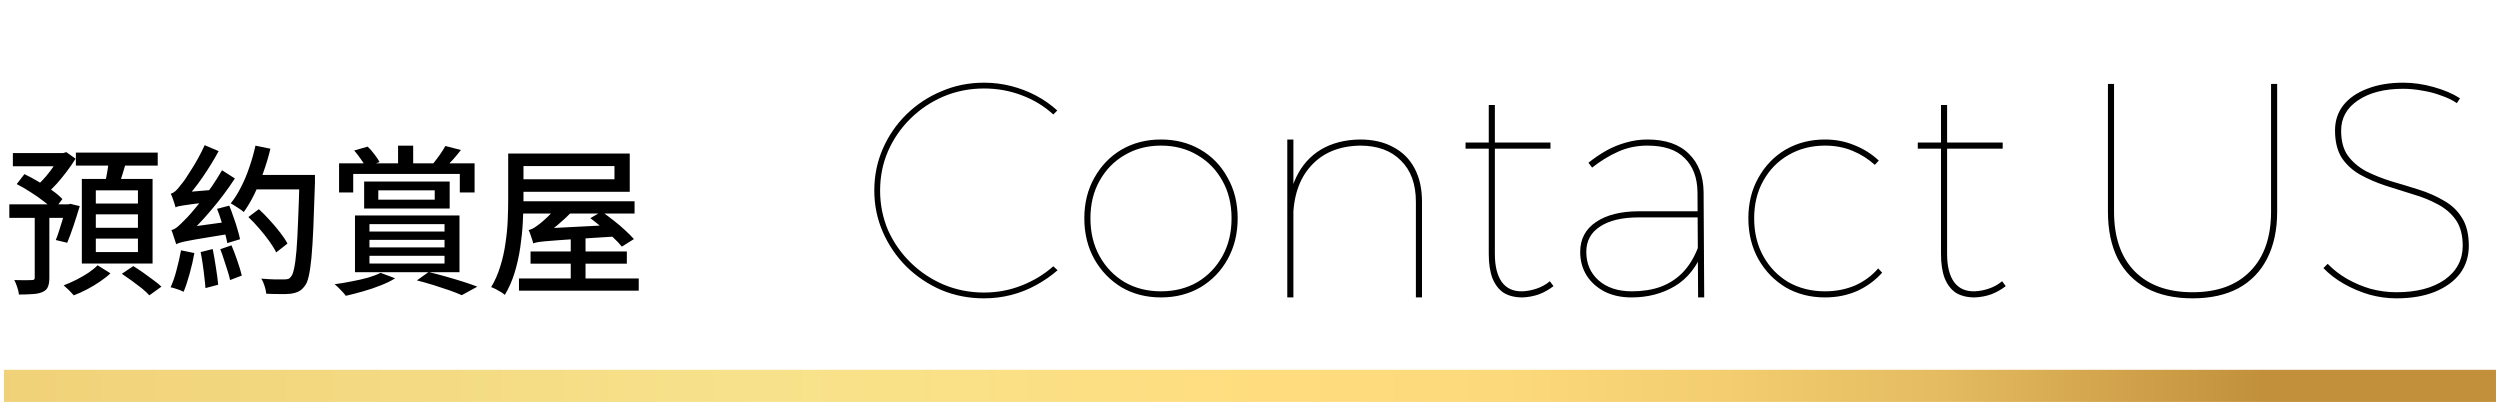 <svg width="311" height="50" fill="none" xmlns="http://www.w3.org/2000/svg"><path d="M1.6 19.04H8.06V20.68H1.6V19.04ZM1.16 25.42H8.78V27.1H1.16V25.42ZM4.32 26.3H6.14V34.56C6.14 35.04 6.08 35.413 5.96 35.68C5.853 35.96 5.633 36.173 5.3 36.32C4.98 36.467 4.58 36.553 4.1 36.58C3.633 36.62 3.053 36.64 2.36 36.64C2.333 36.373 2.26 36.067 2.14 35.72C2.033 35.387 1.913 35.093 1.78 34.84C2.26 34.853 2.707 34.86 3.12 34.86C3.533 34.86 3.807 34.853 3.94 34.84C4.087 34.84 4.187 34.82 4.24 34.78C4.293 34.74 4.32 34.66 4.32 34.54V26.3ZM7.48 19.04H7.88L8.24 18.92L9.4 19.74C9.08 20.26 8.713 20.793 8.3 21.34C7.887 21.887 7.46 22.407 7.02 22.9C6.58 23.38 6.147 23.8 5.72 24.16C5.6 23.987 5.433 23.793 5.22 23.58C5.007 23.367 4.82 23.187 4.66 23.04C5.007 22.72 5.36 22.353 5.72 21.94C6.08 21.513 6.413 21.073 6.72 20.62C7.04 20.167 7.293 19.753 7.48 19.38V19.04ZM8.24 25.42H8.5L8.76 25.36L9.92 25.64C9.68 26.44 9.42 27.26 9.14 28.1C8.86 28.927 8.6 29.627 8.36 30.2L6.94 29.86C7.087 29.513 7.233 29.1 7.38 28.62C7.54 28.14 7.693 27.647 7.84 27.14C7.987 26.62 8.12 26.127 8.24 25.66V25.42ZM2.08 22.9L3.04 21.66C3.6 21.927 4.18 22.24 4.78 22.6C5.393 22.947 5.96 23.307 6.48 23.68C7.013 24.053 7.44 24.413 7.76 24.76L6.72 26.14C6.4 25.807 5.98 25.447 5.46 25.06C4.953 24.66 4.4 24.273 3.8 23.9C3.213 23.513 2.64 23.18 2.08 22.9ZM9.44 18.98H19.62V20.6H9.44V18.98ZM11.92 26.66V28.34H17.16V26.66H11.92ZM11.92 29.68V31.36H17.16V29.68H11.92ZM11.92 23.68V25.32H17.16V23.68H11.92ZM10.18 22.26H18.98V32.78H10.18V22.26ZM13.56 19.82L15.72 20.08C15.547 20.68 15.367 21.273 15.18 21.86C14.993 22.447 14.82 22.953 14.66 23.38L12.98 23.06C13.06 22.753 13.14 22.413 13.22 22.04C13.3 21.653 13.367 21.267 13.42 20.88C13.487 20.493 13.533 20.14 13.56 19.82ZM12.14 33L13.74 34C13.38 34.347 12.94 34.693 12.42 35.04C11.913 35.387 11.38 35.707 10.82 36C10.26 36.293 9.713 36.54 9.18 36.74C9.033 36.567 8.833 36.353 8.58 36.1C8.327 35.86 8.107 35.66 7.92 35.5C8.44 35.3 8.967 35.067 9.5 34.8C10.047 34.52 10.553 34.227 11.02 33.92C11.487 33.6 11.86 33.293 12.14 33ZM15.16 34.06L16.58 33.1C16.967 33.34 17.38 33.613 17.82 33.92C18.26 34.227 18.68 34.533 19.08 34.84C19.493 35.133 19.827 35.407 20.08 35.66L18.58 36.74C18.353 36.487 18.047 36.2 17.66 35.88C17.273 35.573 16.86 35.26 16.42 34.94C15.98 34.62 15.56 34.327 15.16 34.06ZM31.06 21.76H38.04V23.56H31.06V21.76ZM37.26 21.76H39.18C39.18 21.76 39.18 21.827 39.18 21.96C39.18 22.08 39.18 22.213 39.18 22.36C39.18 22.507 39.18 22.627 39.18 22.72C39.113 24.92 39.047 26.787 38.98 28.32C38.913 29.853 38.833 31.113 38.74 32.1C38.647 33.073 38.533 33.833 38.4 34.38C38.28 34.927 38.12 35.32 37.92 35.56C37.667 35.907 37.407 36.14 37.14 36.26C36.873 36.393 36.547 36.487 36.16 36.54C35.813 36.58 35.36 36.593 34.8 36.58C34.253 36.58 33.693 36.567 33.12 36.54C33.107 36.273 33.04 35.96 32.92 35.6C32.813 35.24 32.673 34.927 32.5 34.66C33.127 34.713 33.7 34.747 34.22 34.76C34.74 34.76 35.12 34.76 35.36 34.76C35.547 34.76 35.707 34.74 35.84 34.7C35.973 34.66 36.087 34.573 36.18 34.44C36.34 34.28 36.473 33.94 36.58 33.42C36.7 32.887 36.8 32.14 36.88 31.18C36.96 30.207 37.027 28.987 37.08 27.52C37.147 26.04 37.207 24.26 37.26 22.18V21.76ZM31.78 18.12L33.64 18.5C33.4 19.5 33.107 20.48 32.76 21.44C32.427 22.4 32.053 23.307 31.64 24.16C31.227 25 30.787 25.74 30.32 26.38C30.213 26.273 30.06 26.153 29.86 26.02C29.66 25.887 29.453 25.753 29.24 25.62C29.04 25.487 28.86 25.38 28.7 25.3C29.167 24.727 29.593 24.053 29.98 23.28C30.38 22.507 30.727 21.68 31.02 20.8C31.327 19.92 31.58 19.027 31.78 18.12ZM30.9 27L32.2 26.02C32.653 26.433 33.113 26.9 33.58 27.42C34.047 27.927 34.473 28.433 34.86 28.94C35.247 29.433 35.547 29.887 35.76 30.3L34.36 31.4C34.16 30.987 33.873 30.52 33.5 30C33.127 29.48 32.713 28.96 32.26 28.44C31.807 27.907 31.353 27.427 30.9 27ZM27 25.98L28.52 25.58C28.707 26.033 28.887 26.52 29.06 27.04C29.247 27.547 29.407 28.04 29.54 28.52C29.687 28.987 29.793 29.4 29.86 29.76L28.28 30.24C28.213 29.88 28.113 29.46 27.98 28.98C27.847 28.487 27.693 27.98 27.52 27.46C27.36 26.927 27.187 26.433 27 25.98ZM24.96 31.36L26.46 30.98C26.607 31.7 26.74 32.467 26.86 33.28C26.993 34.093 27.087 34.807 27.14 35.42L25.56 35.84C25.533 35.427 25.487 34.967 25.42 34.46C25.367 33.94 25.3 33.413 25.22 32.88C25.14 32.333 25.053 31.827 24.96 31.36ZM22.52 31.14L24.18 31.48C24.033 32.32 23.833 33.187 23.58 34.08C23.34 34.96 23.093 35.7 22.84 36.3C22.72 36.233 22.56 36.16 22.36 36.08C22.16 36.013 21.96 35.947 21.76 35.88C21.56 35.813 21.38 35.767 21.22 35.74C21.5 35.14 21.747 34.427 21.96 33.6C22.187 32.76 22.373 31.94 22.52 31.14ZM21.84 25.8C21.813 25.68 21.767 25.52 21.7 25.32C21.633 25.107 21.56 24.887 21.48 24.66C21.4 24.433 21.32 24.247 21.24 24.1C21.44 24.047 21.64 23.933 21.84 23.76C22.04 23.573 22.253 23.327 22.48 23.02C22.613 22.873 22.793 22.64 23.02 22.32C23.247 21.987 23.5 21.593 23.78 21.14C24.073 20.687 24.367 20.193 24.66 19.66C24.953 19.127 25.22 18.593 25.46 18.06L27.2 18.8C26.6 19.907 25.927 21 25.18 22.08C24.447 23.147 23.707 24.067 22.96 24.84V24.88C22.96 24.88 22.9 24.913 22.78 24.98C22.673 25.033 22.547 25.113 22.4 25.22C22.253 25.313 22.12 25.413 22 25.52C21.893 25.613 21.84 25.707 21.84 25.8ZM21.84 25.8L21.8 24.48L22.62 23.94L26.46 23.62C26.407 23.86 26.367 24.127 26.34 24.42C26.313 24.7 26.293 24.933 26.28 25.12C25.413 25.213 24.707 25.293 24.16 25.36C23.627 25.427 23.207 25.487 22.9 25.54C22.593 25.58 22.36 25.62 22.2 25.66C22.053 25.7 21.933 25.747 21.84 25.8ZM21.92 30.38C21.893 30.26 21.84 30.093 21.76 29.88C21.693 29.667 21.62 29.447 21.54 29.22C21.473 28.98 21.4 28.78 21.32 28.62C21.573 28.567 21.827 28.433 22.08 28.22C22.347 27.993 22.653 27.7 23 27.34C23.187 27.167 23.453 26.88 23.8 26.48C24.16 26.067 24.56 25.58 25 25.02C25.453 24.447 25.907 23.833 26.36 23.18C26.813 22.513 27.233 21.847 27.62 21.18L29.22 22.2C28.34 23.547 27.367 24.847 26.3 26.1C25.247 27.353 24.193 28.46 23.14 29.42V29.46C23.14 29.46 23.08 29.493 22.96 29.56C22.84 29.613 22.7 29.687 22.54 29.78C22.38 29.873 22.233 29.973 22.1 30.08C21.98 30.187 21.92 30.287 21.92 30.38ZM21.92 30.38L21.84 28.96L22.72 28.36L28.68 27.54C28.653 27.78 28.627 28.053 28.6 28.36C28.587 28.653 28.587 28.893 28.6 29.08C27.253 29.293 26.16 29.473 25.32 29.62C24.493 29.753 23.853 29.867 23.4 29.96C22.96 30.04 22.633 30.113 22.42 30.18C22.207 30.247 22.04 30.313 21.92 30.38ZM27.4 31L28.8 30.52C29.053 31.12 29.3 31.773 29.54 32.48C29.78 33.173 29.96 33.773 30.08 34.28L28.62 34.84C28.553 34.493 28.447 34.1 28.3 33.66C28.167 33.22 28.02 32.767 27.86 32.3C27.713 31.82 27.56 31.387 27.4 31ZM49.52 18.12H51.4V21.26H49.52V18.12ZM42.18 20.32H59.04V23.94H57.2V21.64H43.94V23.94H42.18V20.32ZM47.06 23.68V24.84H54.08V23.68H47.06ZM45.3 22.58H55.94V25.94H45.3V22.58ZM44.06 18.72L45.74 18.24C46.033 18.52 46.313 18.84 46.58 19.2C46.86 19.56 47.073 19.88 47.22 20.16L45.5 20.78C45.367 20.5 45.16 20.167 44.88 19.78C44.6 19.38 44.327 19.027 44.06 18.72ZM55.4 18.16L57.34 18.66C57.02 19.073 56.693 19.467 56.36 19.84C56.027 20.2 55.72 20.513 55.44 20.78L53.92 20.3C54.173 19.993 54.44 19.64 54.72 19.24C55.013 18.827 55.24 18.467 55.4 18.16ZM45.96 29.84V30.78H55.3V29.84H45.96ZM45.96 31.82V32.78H55.3V31.82H45.96ZM45.96 27.88V28.8H55.3V27.88H45.96ZM44.16 26.8H57.16V33.86H44.16V26.8ZM47.34 33.94L49.16 34.62C48.653 34.94 48.053 35.233 47.36 35.5C46.667 35.78 45.94 36.027 45.18 36.24C44.433 36.453 43.713 36.64 43.02 36.8C42.927 36.667 42.793 36.507 42.62 36.32C42.447 36.133 42.273 35.953 42.1 35.78C41.927 35.607 41.767 35.467 41.62 35.36C42.327 35.267 43.04 35.147 43.76 35C44.48 34.867 45.153 34.713 45.78 34.54C46.407 34.353 46.927 34.153 47.34 33.94ZM51.86 34.88L53.32 33.84C54.04 34.013 54.773 34.207 55.52 34.42C56.28 34.633 56.993 34.847 57.66 35.06C58.327 35.273 58.9 35.473 59.38 35.66L57.44 36.72C57.027 36.533 56.52 36.333 55.92 36.12C55.333 35.92 54.687 35.707 53.98 35.48C53.287 35.267 52.58 35.067 51.86 34.88ZM63.22 19.1H65.12V24.78C65.12 25.647 65.093 26.593 65.04 27.62C64.987 28.647 64.88 29.7 64.72 30.78C64.56 31.86 64.327 32.907 64.02 33.92C63.713 34.92 63.307 35.84 62.8 36.68C62.68 36.573 62.513 36.453 62.3 36.32C62.1 36.2 61.887 36.08 61.66 35.96C61.447 35.853 61.26 35.773 61.1 35.72C61.58 34.92 61.96 34.053 62.24 33.12C62.533 32.187 62.747 31.233 62.88 30.26C63.027 29.287 63.12 28.333 63.16 27.4C63.2 26.453 63.22 25.58 63.22 24.78V19.1ZM64.38 19.1H78.34V23.86H64.38V22.3H76.44V20.66H64.38V19.1ZM65.08 25.04H78.94V26.56H65.08V25.04ZM66 31.28H77.98V32.8H66V31.28ZM64.56 34.64H79.46V36.16H64.56V34.64ZM71 29.44H72.84V35.62H71V29.44ZM73.44 27.14L74.84 26.32C75.307 26.64 75.793 27 76.3 27.4C76.82 27.8 77.3 28.207 77.74 28.62C78.193 29.033 78.567 29.407 78.86 29.74L77.36 30.68C77.093 30.347 76.74 29.973 76.3 29.56C75.86 29.147 75.387 28.727 74.88 28.3C74.387 27.873 73.907 27.487 73.44 27.14ZM66.34 30.28C66.313 30.16 66.267 30 66.2 29.8C66.133 29.587 66.06 29.373 65.98 29.16C65.913 28.947 65.84 28.767 65.76 28.62C65.933 28.58 66.113 28.513 66.3 28.42C66.487 28.313 66.687 28.18 66.9 28.02C67.06 27.913 67.3 27.72 67.62 27.44C67.94 27.16 68.287 26.827 68.66 26.44C69.047 26.053 69.4 25.653 69.72 25.24L71.24 26.24C70.68 26.827 70.067 27.4 69.4 27.96C68.733 28.52 68.067 29 67.4 29.4V29.46C67.4 29.46 67.34 29.487 67.22 29.54C67.113 29.593 66.993 29.66 66.86 29.74C66.727 29.82 66.607 29.907 66.5 30C66.393 30.093 66.34 30.187 66.34 30.28ZM66.34 30.28L66.32 29.02L67.34 28.44L76.62 27.96C76.633 28.187 76.667 28.44 76.72 28.72C76.773 28.987 76.827 29.213 76.88 29.4C75.107 29.507 73.62 29.6 72.42 29.68C71.22 29.76 70.247 29.827 69.5 29.88C68.767 29.933 68.187 29.98 67.76 30.02C67.347 30.06 67.033 30.1 66.82 30.14C66.62 30.18 66.46 30.227 66.34 30.28Z" fill="black"/><path d="M0.5 50L310.5 50L310.5 46L0.5 46L0.5 50Z" fill="url(#paint0_linear_639_184)"/><path d="M131.031 14.238C129.891 13.199 128.574 12.401 127.079 11.844C125.61 11.287 124.052 11.008 122.405 11.008C120.632 11.008 118.96 11.337 117.389 11.996C115.844 12.655 114.476 13.567 113.285 14.732C112.095 15.897 111.157 17.253 110.473 18.798C109.815 20.318 109.485 21.952 109.485 23.7C109.485 25.448 109.815 27.095 110.473 28.64C111.157 30.16 112.095 31.503 113.285 32.668C114.476 33.833 115.844 34.745 117.389 35.404C118.96 36.063 120.632 36.392 122.405 36.392C124.052 36.392 125.61 36.101 127.079 35.518C128.574 34.935 129.891 34.137 131.031 33.124L131.563 33.618C130.753 34.327 129.853 34.948 128.865 35.48C127.903 36.012 126.877 36.417 125.787 36.696C124.698 36.975 123.571 37.114 122.405 37.114C120.531 37.114 118.77 36.772 117.123 36.088C115.477 35.379 114.02 34.403 112.753 33.162C111.512 31.921 110.537 30.489 109.827 28.868C109.118 27.247 108.763 25.524 108.763 23.7C108.763 21.851 109.118 20.115 109.827 18.494C110.537 16.873 111.512 15.454 112.753 14.238C114.02 12.997 115.477 12.034 117.123 11.35C118.77 10.641 120.531 10.286 122.405 10.286C123.571 10.286 124.698 10.425 125.787 10.704C126.877 10.983 127.903 11.375 128.865 11.882C129.828 12.389 130.715 13.009 131.525 13.744L131.031 14.238ZM144.428 17.354C146.252 17.354 147.886 17.772 149.33 18.608C150.774 19.444 151.901 20.609 152.712 22.104C153.548 23.573 153.966 25.258 153.966 27.158C153.966 29.058 153.548 30.755 152.712 32.25C151.901 33.719 150.774 34.885 149.33 35.746C147.886 36.582 146.252 37 144.428 37C142.604 37 140.97 36.582 139.526 35.746C138.107 34.885 136.98 33.719 136.144 32.25C135.308 30.755 134.89 29.058 134.89 27.158C134.89 25.258 135.308 23.573 136.144 22.104C136.98 20.609 138.107 19.444 139.526 18.608C140.97 17.772 142.604 17.354 144.428 17.354ZM144.428 18.114C142.731 18.114 141.223 18.507 139.906 19.292C138.589 20.052 137.55 21.116 136.79 22.484C136.03 23.827 135.65 25.385 135.65 27.158C135.65 28.931 136.03 30.502 136.79 31.87C137.55 33.238 138.589 34.315 139.906 35.1C141.223 35.86 142.731 36.24 144.428 36.24C146.125 36.24 147.633 35.86 148.95 35.1C150.267 34.315 151.306 33.238 152.066 31.87C152.826 30.502 153.206 28.931 153.206 27.158C153.206 25.385 152.826 23.827 152.066 22.484C151.306 21.116 150.267 20.052 148.95 19.292C147.633 18.507 146.125 18.114 144.428 18.114ZM176.137 25.106C176.137 22.902 175.516 21.192 174.275 19.976C173.059 18.735 171.362 18.114 169.183 18.114C166.574 18.165 164.534 19.013 163.065 20.66C161.596 22.281 160.861 24.523 160.861 27.386H160.177C160.177 25.309 160.532 23.535 161.241 22.066C161.95 20.571 162.976 19.419 164.319 18.608C165.687 17.797 167.308 17.379 169.183 17.354C170.804 17.354 172.185 17.671 173.325 18.304C174.49 18.912 175.377 19.799 175.985 20.964C176.593 22.104 176.897 23.485 176.897 25.106V37H176.137V25.106ZM160.139 17.354H160.899V37H160.139V17.354ZM185.962 31.604C185.962 33.124 186.253 34.289 186.836 35.1C187.419 35.885 188.267 36.265 189.382 36.24C189.99 36.215 190.585 36.101 191.168 35.898C191.776 35.695 192.321 35.391 192.802 34.986L193.258 35.594C192.701 36.025 192.093 36.367 191.434 36.62C190.775 36.848 190.091 36.975 189.382 37C188.47 37 187.697 36.81 187.064 36.43C186.456 36.025 185.987 35.417 185.658 34.606C185.354 33.795 185.202 32.795 185.202 31.604V13.06H185.962V31.604ZM182.314 17.734H192.878V18.494H182.314V17.734ZM203.872 27.044C201.794 27.044 200.186 27.424 199.046 28.184C197.906 28.919 197.336 29.97 197.336 31.338C197.336 32.782 197.842 33.96 198.856 34.872C199.894 35.784 201.275 36.24 202.998 36.24C204.29 36.24 205.455 36.063 206.494 35.708C207.558 35.328 208.482 34.745 209.268 33.96C210.078 33.149 210.737 32.085 211.244 30.768L211.928 31.072C211.117 33.149 209.926 34.657 208.356 35.594C206.785 36.531 204.986 37 202.96 37C201.693 37 200.578 36.759 199.616 36.278C198.653 35.771 197.906 35.1 197.374 34.264C196.842 33.403 196.576 32.427 196.576 31.338C196.576 29.742 197.234 28.501 198.552 27.614C199.869 26.727 201.642 26.284 203.872 26.284H211.586V27.044H203.872ZM211.168 23.89C211.142 22.091 210.61 20.685 209.572 19.672C208.558 18.633 207.013 18.114 204.936 18.114C203.618 18.114 202.402 18.367 201.288 18.874C200.198 19.355 199.122 20.014 198.058 20.85L197.602 20.242C198.336 19.659 199.084 19.153 199.844 18.722C200.629 18.291 201.44 17.962 202.276 17.734C203.137 17.481 204.024 17.354 204.936 17.354C207.19 17.354 208.913 17.949 210.104 19.14C211.294 20.305 211.902 21.889 211.928 23.89L212.004 37H211.244L211.168 23.89ZM233.228 20.508C232.417 19.773 231.492 19.191 230.454 18.76C229.415 18.329 228.275 18.114 227.034 18.114C225.336 18.114 223.816 18.507 222.474 19.292C221.156 20.052 220.118 21.116 219.358 22.484C218.598 23.827 218.218 25.385 218.218 27.158C218.218 28.931 218.598 30.502 219.358 31.87C220.118 33.238 221.156 34.315 222.474 35.1C223.816 35.86 225.336 36.24 227.034 36.24C228.376 36.24 229.618 35.999 230.758 35.518C231.898 35.011 232.86 34.302 233.646 33.39L234.14 33.922C233.278 34.885 232.24 35.645 231.024 36.202C229.808 36.734 228.478 37 227.034 37C225.21 37 223.576 36.582 222.132 35.746C220.713 34.885 219.586 33.719 218.75 32.25C217.914 30.755 217.496 29.058 217.496 27.158C217.496 25.258 217.914 23.573 218.75 22.104C219.586 20.609 220.713 19.444 222.132 18.608C223.576 17.772 225.21 17.354 227.034 17.354C228.351 17.354 229.58 17.595 230.72 18.076C231.86 18.532 232.86 19.165 233.722 19.976L233.228 20.508ZM242.22 31.604C242.22 33.124 242.511 34.289 243.094 35.1C243.677 35.885 244.525 36.265 245.64 36.24C246.248 36.215 246.843 36.101 247.426 35.898C248.034 35.695 248.579 35.391 249.06 34.986L249.516 35.594C248.959 36.025 248.351 36.367 247.692 36.62C247.033 36.848 246.349 36.975 245.64 37C244.728 37 243.955 36.81 243.322 36.43C242.714 36.025 242.245 35.417 241.916 34.606C241.612 33.795 241.46 32.795 241.46 31.604V13.06H242.22V31.604ZM238.572 17.734H249.136V18.494H238.572V17.734ZM262.987 26.322C262.987 29.514 263.836 31.984 265.533 33.732C267.256 35.48 269.662 36.354 272.753 36.354C275.844 36.354 278.238 35.48 279.935 33.732C281.658 31.984 282.519 29.514 282.519 26.322V10.438H283.279V26.322C283.279 28.602 282.861 30.553 282.025 32.174C281.214 33.77 280.024 34.999 278.453 35.86C276.882 36.696 274.982 37.114 272.753 37.114C270.524 37.114 268.624 36.696 267.053 35.86C265.482 34.999 264.279 33.77 263.443 32.174C262.632 30.553 262.227 28.602 262.227 26.322V10.438H262.987V26.322ZM305.639 12.832C305.081 12.452 304.423 12.135 303.663 11.882C302.928 11.603 302.155 11.401 301.345 11.274C300.534 11.122 299.736 11.046 298.951 11.046C296.62 11.046 294.745 11.527 293.327 12.49C291.933 13.427 291.237 14.681 291.237 16.252C291.237 17.544 291.515 18.583 292.073 19.368C292.655 20.153 293.415 20.799 294.353 21.306C295.315 21.787 296.367 22.205 297.507 22.56C298.647 22.889 299.774 23.231 300.889 23.586C302.029 23.941 303.067 24.397 304.005 24.954C304.967 25.486 305.727 26.208 306.285 27.12C306.842 28.007 307.121 29.159 307.121 30.578C307.121 31.895 306.753 33.048 306.019 34.036C305.284 34.999 304.233 35.759 302.865 36.316C301.522 36.848 299.939 37.114 298.115 37.114C297 37.114 295.885 36.962 294.771 36.658C293.656 36.329 292.605 35.885 291.617 35.328C290.629 34.771 289.767 34.112 289.033 33.352L289.565 32.82C290.249 33.529 291.047 34.15 291.959 34.682C292.896 35.214 293.884 35.632 294.923 35.936C295.987 36.215 297.051 36.354 298.115 36.354C300.623 36.354 302.624 35.835 304.119 34.796C305.613 33.732 306.361 32.326 306.361 30.578C306.361 29.261 306.082 28.197 305.525 27.386C304.967 26.575 304.207 25.917 303.245 25.41C302.307 24.903 301.269 24.485 300.129 24.156C299.014 23.801 297.887 23.447 296.747 23.092C295.607 22.712 294.555 22.256 293.593 21.724C292.655 21.192 291.895 20.495 291.313 19.634C290.755 18.747 290.477 17.607 290.477 16.214C290.477 15.023 290.819 13.985 291.503 13.098C292.212 12.211 293.2 11.527 294.467 11.046C295.759 10.539 297.253 10.286 298.951 10.286C300.192 10.286 301.446 10.463 302.713 10.818C304.005 11.173 305.107 11.641 306.019 12.224L305.639 12.832Z" fill="black"/><defs><linearGradient id="paint0_linear_639_184" x1="-1.65" y1="48" x2="302.89" y2="48" gradientUnits="userSpaceOnUse"><stop stop-color="#F0D178"/><stop offset="0.32" stop-color="#F7E28B"/><stop offset="0.53" stop-color="#FFDD7E"/><stop offset="0.62" stop-color="#FCD97A"/><stop offset="0.71" stop-color="#F3CD70"/><stop offset="0.8" stop-color="#E4BB60"/><stop offset="0.88" stop-color="#CFA049"/><stop offset="0.93" stop-color="#C2903B"/></linearGradient></defs></svg>